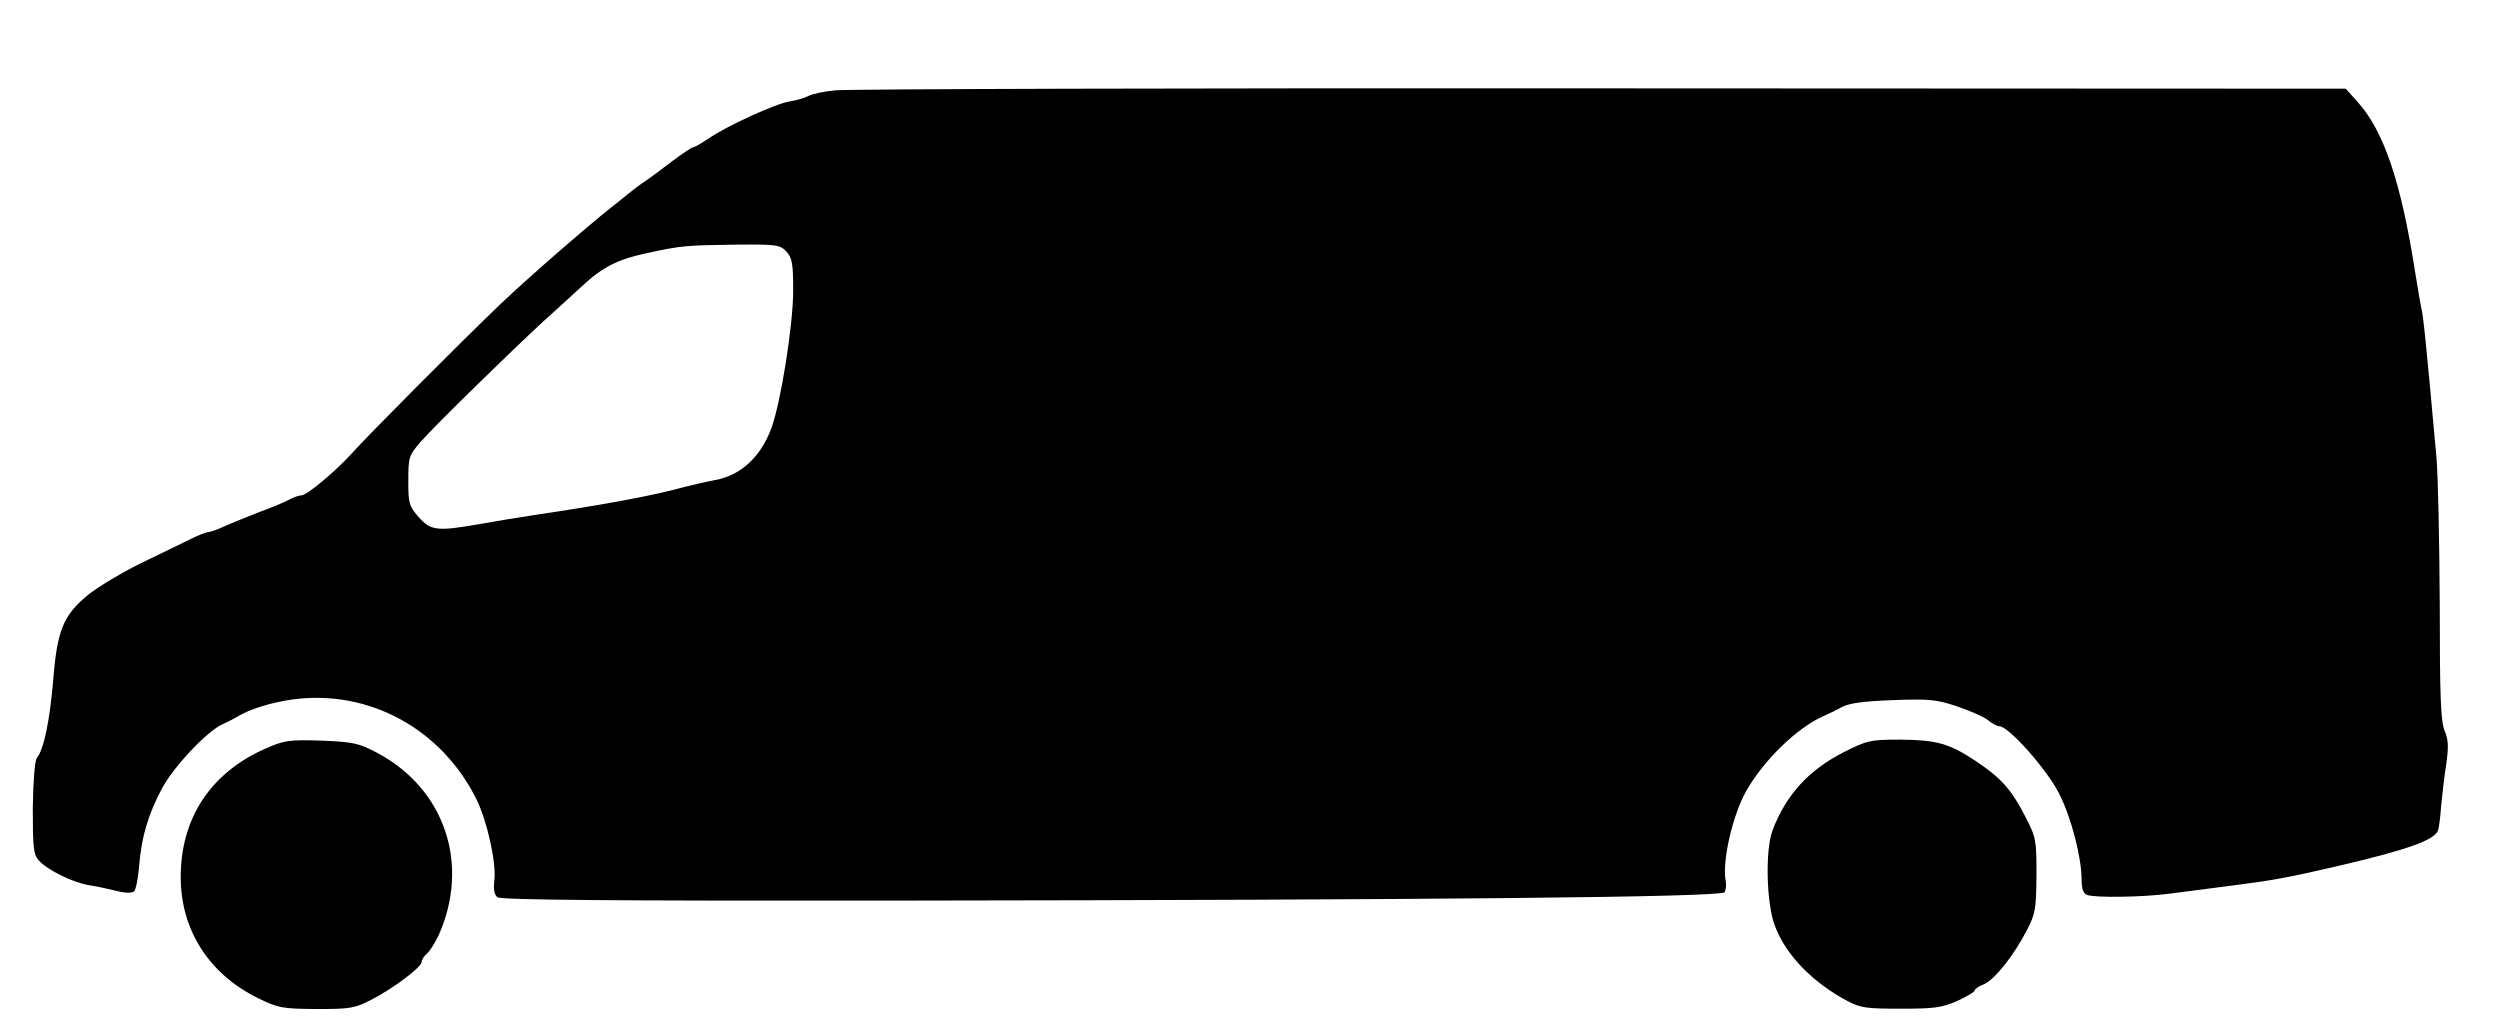 <?xml version="1.0" standalone="no"?>
<!DOCTYPE svg PUBLIC "-//W3C//DTD SVG 20010904//EN"
 "http://www.w3.org/TR/2001/REC-SVG-20010904/DTD/svg10.dtd">
<svg version="1.0" xmlns="http://www.w3.org/2000/svg"
 width="747pt" height="305pt" viewBox="0 0 747 305"
 preserveAspectRatio="xMidYMid meet">

<g transform="translate(0,305) scale(0.1,-0.1)"
fill="#000000" stroke="none">
<path d="M2495 2780 c-33 -3 -69 -11 -80 -17 -11 -6 -36 -13 -55 -16 -41 -6
-188 -73 -243 -111 -21 -14 -41 -26 -46 -26 -4 0 -32 -19 -63 -42 -31 -24 -66
-50 -78 -58 -13 -8 -37 -26 -54 -40 -17 -14 -39 -32 -50 -40 -72 -57 -256
-217 -331 -289 -111 -106 -397 -393 -445 -447 -48 -53 -133 -124 -149 -124 -7
0 -25 -6 -39 -14 -15 -8 -54 -24 -87 -36 -33 -13 -78 -31 -101 -41 -23 -11
-46 -19 -52 -19 -6 0 -28 -9 -49 -19 -21 -10 -87 -43 -146 -71 -60 -29 -133
-73 -162 -96 -76 -62 -94 -106 -106 -256 -10 -120 -28 -208 -49 -233 -6 -8
-11 -70 -12 -149 0 -120 2 -139 18 -157 26 -29 102 -66 150 -74 21 -3 58 -11
82 -17 27 -7 47 -7 53 -1 5 5 12 40 15 78 7 84 26 150 68 229 34 64 133 170
181 192 16 7 37 18 45 23 36 22 100 42 164 51 228 31 446 -88 550 -299 32 -65
60 -192 53 -243 -3 -24 0 -41 9 -49 10 -8 330 -11 1201 -10 1603 2 2456 10
2466 25 4 6 6 22 3 36 -10 58 21 194 61 265 52 93 153 191 233 226 14 6 39 18
55 27 21 11 66 17 151 20 107 4 130 2 190 -18 38 -13 80 -31 93 -41 13 -11 29
-19 35 -19 28 0 144 -131 179 -202 37 -73 67 -191 67 -259 0 -24 5 -39 16 -43
23 -9 168 -7 249 4 39 5 122 16 185 24 118 15 163 23 310 57 215 50 295 79
305 108 3 9 7 41 9 71 3 30 9 86 15 124 8 55 7 76 -5 104 -11 28 -14 101 -14
376 -1 187 -5 386 -10 441 -30 333 -40 430 -45 444 -2 9 -11 59 -19 111 -42
267 -93 418 -171 505 l-36 40 -2227 1 c-1225 1 -2254 -2 -2287 -6z m-145 -482
c17 -19 20 -35 20 -117 0 -102 -37 -334 -65 -410 -32 -87 -93 -143 -171 -156
-22 -4 -61 -13 -89 -20 -89 -25 -233 -52 -455 -85 -41 -6 -112 -18 -157 -26
-127 -22 -146 -20 -182 21 -29 33 -31 41 -31 109 0 70 2 75 36 115 43 49 271
272 369 362 39 35 89 81 113 103 62 58 108 81 192 99 105 23 119 24 267 26
124 1 133 0 153 -21z"/>
<path d="M795 814 c-165 -72 -255 -208 -255 -385 0 -157 84 -289 230 -361 61
-30 72 -32 175 -33 100 0 115 2 163 27 65 33 152 98 152 114 0 6 7 17 15 24 9
7 24 32 35 54 96 213 19 440 -184 547 -55 29 -71 32 -166 36 -96 3 -110 1
-165 -23z"/>
<path d="M5508 802 c-105 -54 -172 -128 -212 -234 -22 -60 -18 -221 8 -286 33
-87 113 -168 216 -223 40 -21 58 -23 160 -23 99 0 122 3 168 23 28 13 52 27
52 31 0 4 12 13 28 19 32 14 88 84 128 161 26 50 28 63 29 165 0 106 -1 113
-35 178 -40 78 -72 114 -148 164 -77 51 -115 62 -223 63 -91 0 -99 -2 -171
-38z"/>
</g>
</svg>

